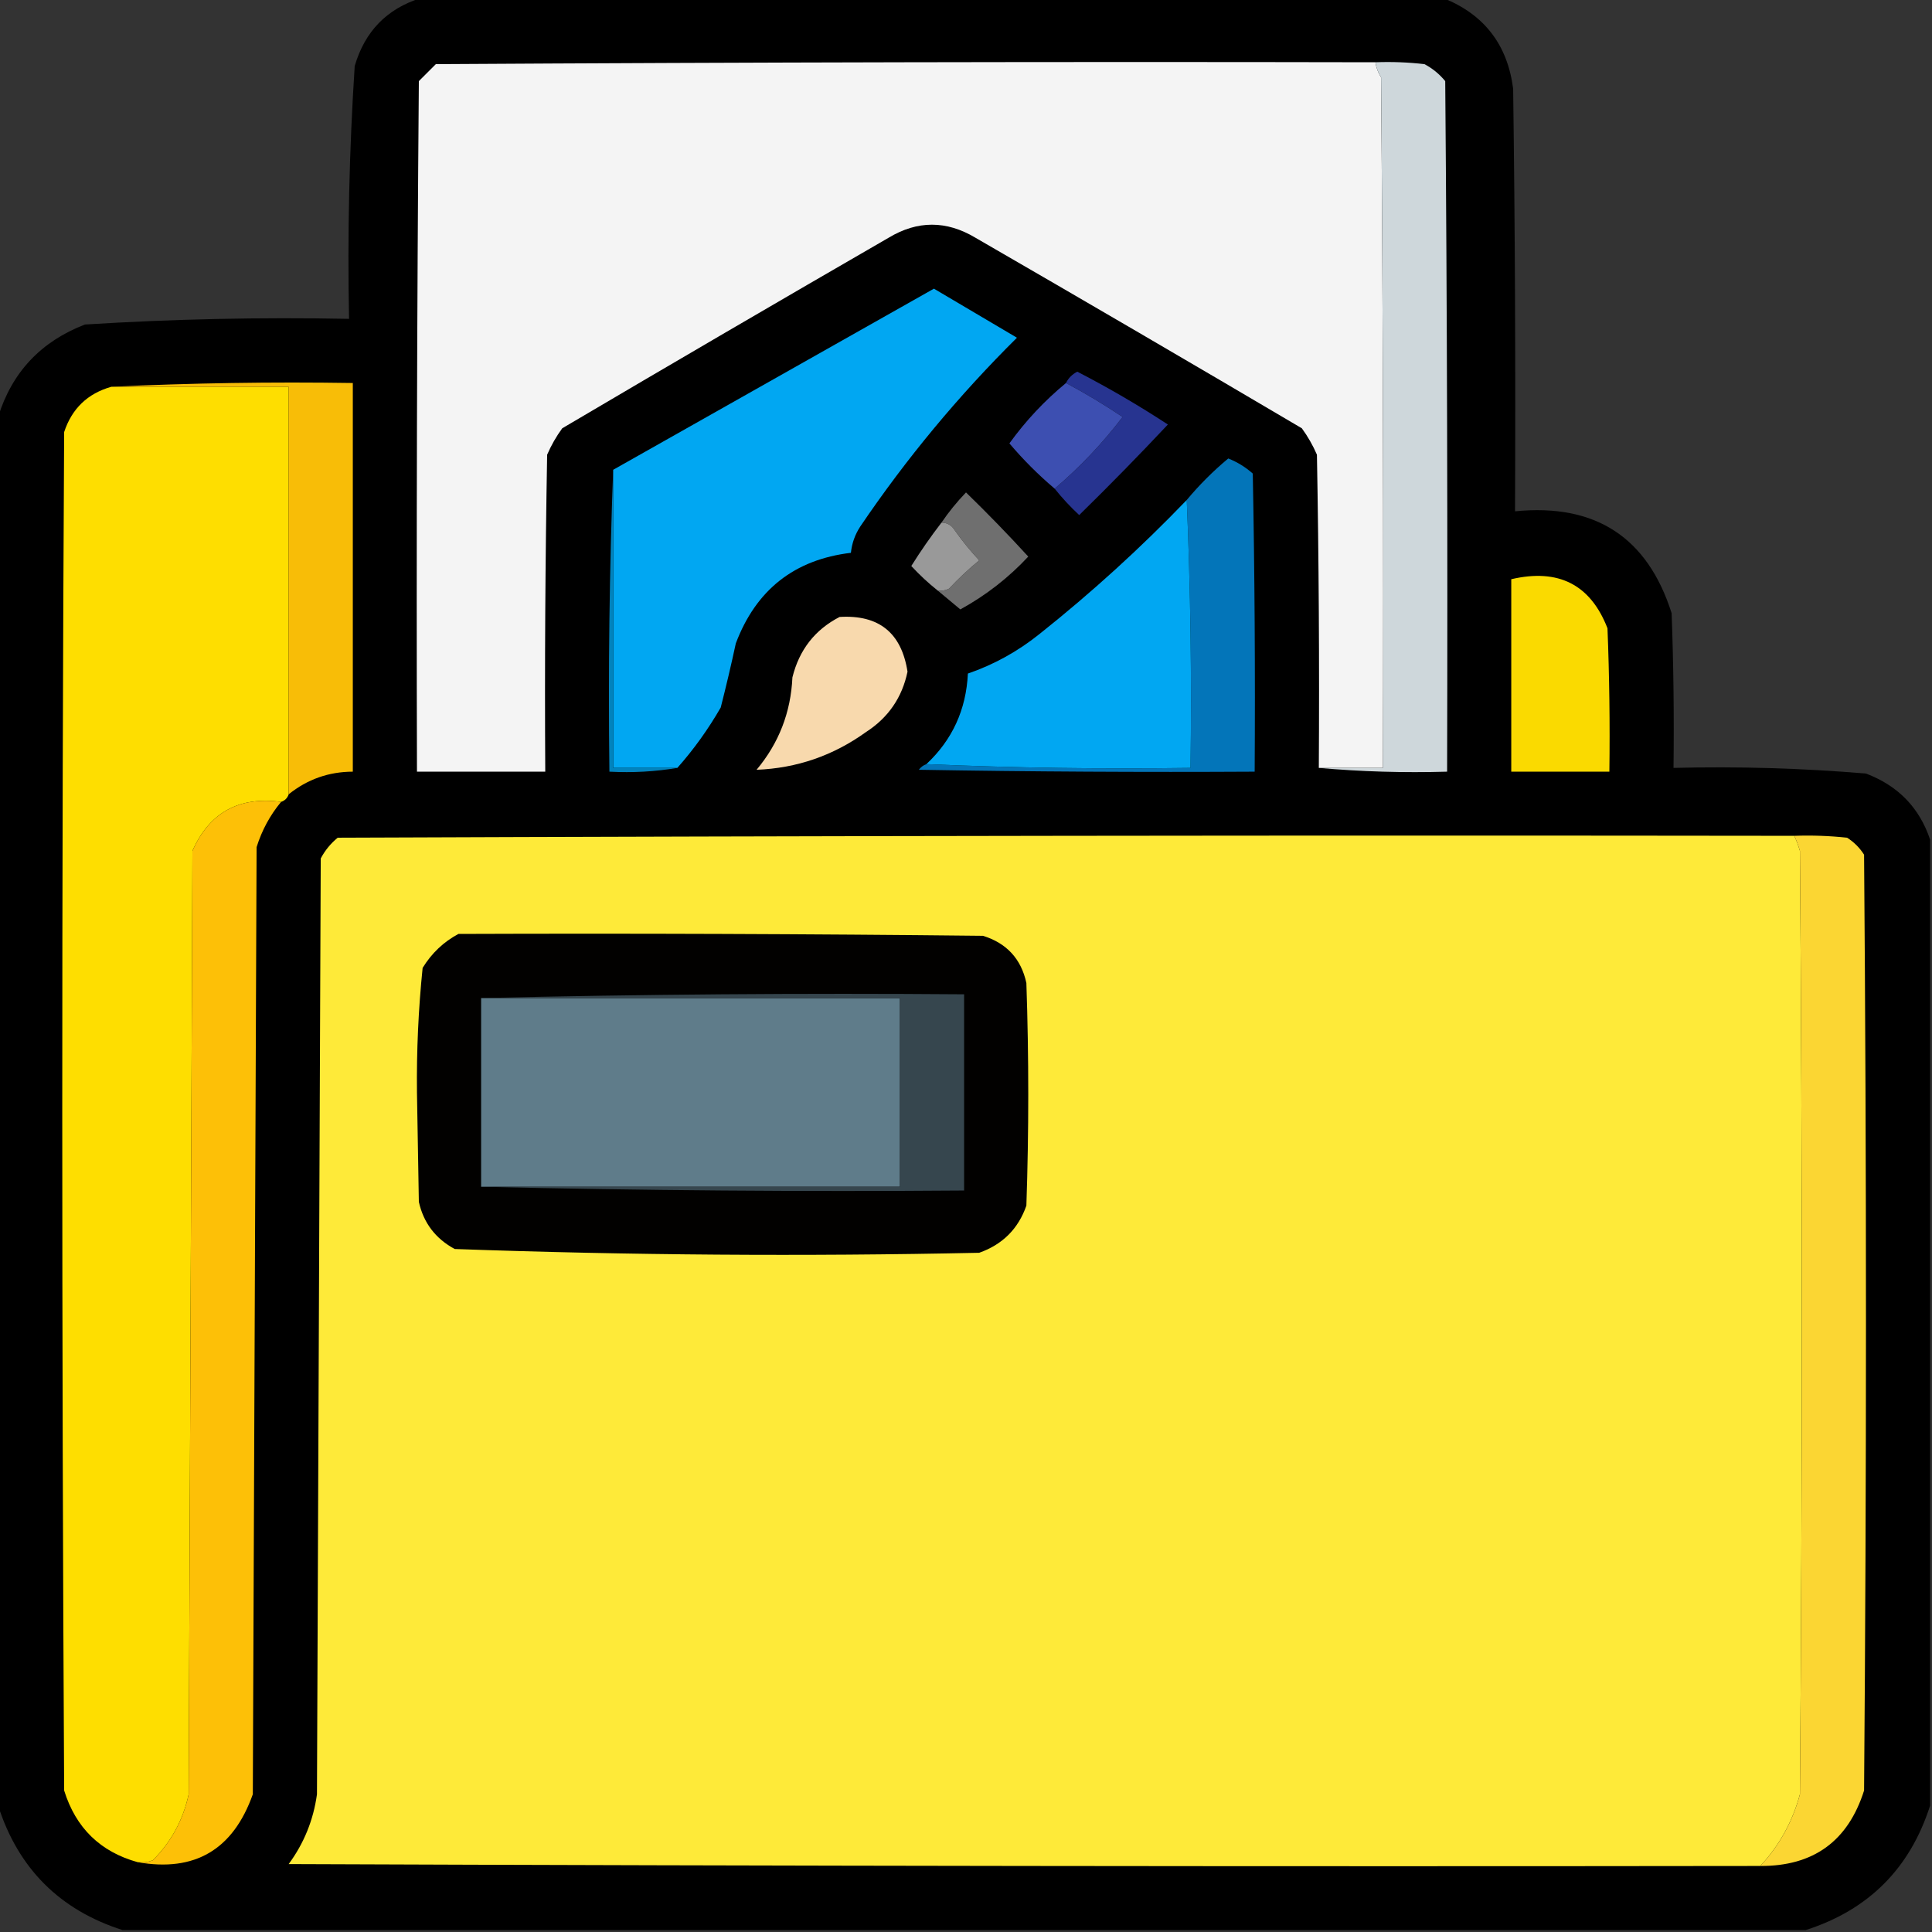 <?xml version="1.0" encoding="UTF-8"?>
<!DOCTYPE svg PUBLIC "-//W3C//DTD SVG 1.1//EN" "http://www.w3.org/Graphics/SVG/1.1/DTD/svg11.dtd">
<svg xmlns="http://www.w3.org/2000/svg" version="1.1" width="512px" height="512px" style="shape-rendering:geometricPrecision; text-rendering:geometricPrecision; image-rendering:optimizeQuality; fill-rule:evenodd; clip-rule:evenodd" xmlns:xlink="http://www.w3.org/1999/xlink">
<rect width="100%" height="100%" fill="#333333" stroke="none"/>
<g><path style="opacity:0.992" fill="#010100" d="M 111.5,-0.5 C 201.833,-0.5 292.167,-0.5 382.5,-0.5C 393.328,3.836 399.494,11.836 401,23.5C 401.5,60.832 401.667,98.165 401.5,135.5C 422.784,133.375 436.618,142.375 443,162.5C 443.5,176.163 443.667,189.829 443.5,203.5C 460.548,203.073 477.548,203.573 494.5,205C 502.994,208.207 508.661,214.04 511.5,222.5C 511.5,307.833 511.5,393.167 511.5,478.5C 506.167,495.167 495.167,506.167 478.5,511.5C 329.833,511.5 181.167,511.5 32.5,511.5C 15.833,506.167 4.833,495.167 -0.5,478.5C -0.5,355.833 -0.5,233.167 -0.5,110.5C 3.155,98.675 10.822,90.508 22.5,86C 45.781,84.541 69.114,84.041 92.5,84.5C 92.054,62.122 92.554,39.789 94,17.5C 96.683,8.318 102.517,2.318 111.5,-0.5 Z"/></g>
<g><path style="opacity:1" fill="#f4f4f4" d="M 364.5,16.5 C 364.709,17.922 365.209,19.255 366,20.5C 366.5,81.499 366.667,142.499 366.5,203.5C 360.833,203.5 355.167,203.5 349.5,203.5C 349.667,175.831 349.5,148.165 349,120.5C 347.92,118.004 346.586,115.67 345,113.5C 316.249,96.54 287.415,79.707 258.5,63C 250.805,58.395 243.138,58.395 235.5,63C 206.585,79.707 177.751,96.54 149,113.5C 147.414,115.67 146.08,118.004 145,120.5C 144.5,148.498 144.333,176.498 144.5,204.5C 133.167,204.5 121.833,204.5 110.5,204.5C 110.333,143.499 110.5,82.499 111,21.5C 112.5,20 114,18.5 115.5,17C 198.499,16.5 281.499,16.333 364.5,16.5 Z"/></g>
<g><path style="opacity:1" fill="#ced7db" d="M 364.5,16.5 C 368.846,16.334 373.179,16.501 377.5,17C 379.624,18.122 381.457,19.622 383,21.5C 383.5,82.499 383.667,143.499 383.5,204.5C 371.988,204.828 360.654,204.495 349.5,203.5C 355.167,203.5 360.833,203.5 366.5,203.5C 366.667,142.499 366.5,81.499 366,20.5C 365.209,19.255 364.709,17.922 364.5,16.5 Z"/></g>
<g><path style="opacity:1" fill="#01a7f2" d="M 179.5,203.5 C 173.833,203.5 168.167,203.5 162.5,203.5C 162.5,177.167 162.5,150.833 162.5,124.5C 190.816,108.528 219.15,92.528 247.5,76.5C 254.833,80.833 262.167,85.167 269.5,89.5C 253.997,104.875 240.164,121.542 228,139.5C 226.589,141.65 225.755,143.984 225.5,146.5C 210.531,148.293 200.365,156.293 195,170.5C 193.774,176.189 192.441,181.856 191,187.5C 187.634,193.335 183.801,198.669 179.5,203.5 Z"/></g>
<g><path style="opacity:1" fill="#273490" d="M 279.5,129.5 C 286.177,123.815 292.177,117.481 297.5,110.5C 292.638,107.237 287.638,104.237 282.5,101.5C 283.145,100.188 284.145,99.188 285.5,98.5C 293.759,102.768 301.759,107.434 309.5,112.5C 301.848,120.652 294.015,128.652 286,136.5C 283.628,134.297 281.461,131.963 279.5,129.5 Z"/></g>
<g><path style="opacity:1" fill="#fede00" d="M 29.5,102.5 C 45.167,102.5 60.833,102.5 76.5,102.5C 76.5,138.5 76.5,174.5 76.5,210.5C 76.167,211.5 75.5,212.167 74.5,212.5C 63.306,211.009 55.473,215.342 51,225.5C 50.667,308.833 50.333,392.167 50,475.5C 48.541,482.285 45.374,488.118 40.5,493C 39.207,493.49 37.873,493.657 36.5,493.5C 26.589,490.757 20.089,484.424 17,474.5C 16.333,354.5 16.333,234.5 17,114.5C 19.053,108.28 23.22,104.28 29.5,102.5 Z"/></g>
<g><path style="opacity:1" fill="#f8bd07" d="M 29.5,102.5 C 50.66,101.503 71.993,101.169 93.5,101.5C 93.5,135.833 93.5,170.167 93.5,204.5C 87.133,204.517 81.466,206.517 76.5,210.5C 76.5,174.5 76.5,138.5 76.5,102.5C 60.833,102.5 45.167,102.5 29.5,102.5 Z"/></g>
<g><path style="opacity:1" fill="#3d4fb1" d="M 282.5,101.5 C 287.638,104.237 292.638,107.237 297.5,110.5C 292.177,117.481 286.177,123.815 279.5,129.5C 275.188,125.854 271.188,121.854 267.5,117.5C 271.817,111.517 276.817,106.184 282.5,101.5 Z"/></g>
<g><path style="opacity:1" fill="#0375b9" d="M 245.5,202.5 C 268.661,203.498 291.994,203.831 315.5,203.5C 315.831,179.661 315.498,155.994 314.5,132.5C 317.812,128.521 321.479,124.854 325.5,121.5C 327.918,122.457 330.084,123.791 332,125.5C 332.5,151.831 332.667,178.165 332.5,204.5C 302.831,204.667 273.165,204.5 243.5,204C 244.044,203.283 244.711,202.783 245.5,202.5 Z"/></g>
<g><path style="opacity:1" fill="#0183bd" d="M 162.5,124.5 C 162.5,150.833 162.5,177.167 162.5,203.5C 168.167,203.5 173.833,203.5 179.5,203.5C 173.69,204.49 167.69,204.823 161.5,204.5C 161.169,177.661 161.502,150.995 162.5,124.5 Z"/></g>
<g><path style="opacity:1" fill="#6f6f6f" d="M 248.5,156.5 C 249.552,156.649 250.552,156.483 251.5,156C 254.042,153.289 256.709,150.789 259.5,148.5C 257.144,145.978 254.977,143.312 253,140.5C 252.184,139.177 251.017,138.511 249.5,138.5C 251.419,135.681 253.585,133.014 256,130.5C 261.682,136.015 267.182,141.681 272.5,147.5C 267.263,153.122 261.263,157.789 254.5,161.5C 252.456,159.781 250.456,158.114 248.5,156.5 Z"/></g>
<g><path style="opacity:1" fill="#01a7f2" d="M 314.5,132.5 C 315.498,155.994 315.831,179.661 315.5,203.5C 291.994,203.831 268.661,203.498 245.5,202.5C 252.377,196.072 256.044,188.072 256.5,178.5C 263.388,176.137 269.721,172.637 275.5,168C 289.32,157.011 302.32,145.177 314.5,132.5 Z"/></g>
<g><path style="opacity:1" fill="#999999" d="M 249.5,138.5 C 251.017,138.511 252.184,139.177 253,140.5C 254.977,143.312 257.144,145.978 259.5,148.5C 256.709,150.789 254.042,153.289 251.5,156C 250.552,156.483 249.552,156.649 248.5,156.5C 246.063,154.567 243.729,152.4 241.5,150C 243.997,146.011 246.664,142.177 249.5,138.5 Z"/></g>
<g><path style="opacity:1" fill="#fada00" d="M 400.5,153.5 C 413,150.58 421.5,154.913 426,166.5C 426.5,179.162 426.667,191.829 426.5,204.5C 417.833,204.5 409.167,204.5 400.5,204.5C 400.5,187.5 400.5,170.5 400.5,153.5 Z"/></g>
<g><path style="opacity:1" fill="#f8d9ad" d="M 222.5,163.5 C 232.906,162.869 238.906,167.702 240.5,178C 239.071,184.854 235.404,190.188 229.5,194C 220.807,200.254 211.141,203.587 200.5,204C 206.41,196.942 209.577,188.776 210,179.5C 211.807,172.207 215.973,166.874 222.5,163.5 Z"/></g>
<g><path style="opacity:1" fill="#fdc007" d="M 74.5,212.5 C 71.569,216.025 69.402,220.025 68,224.5C 67.667,308.167 67.333,391.833 67,475.5C 61.791,490.18 51.625,496.18 36.5,493.5C 37.873,493.657 39.207,493.49 40.5,493C 45.374,488.118 48.541,482.285 50,475.5C 50.333,392.167 50.667,308.833 51,225.5C 55.473,215.342 63.306,211.009 74.5,212.5 Z"/></g>
<g><path style="opacity:1" fill="#feea39" d="M 475.5,221.5 C 476.09,222.766 476.59,224.099 477,225.5C 477.667,308.833 477.667,392.167 477,475.5C 475.038,482.763 471.538,489.096 466.5,494.5C 336.5,494.667 206.5,494.5 76.5,494C 80.558,488.498 83.058,482.332 84,475.5C 84.333,392.833 84.667,310.167 85,227.5C 86.122,225.376 87.622,223.543 89.5,222C 218.166,221.5 346.833,221.333 475.5,221.5 Z"/></g>
<g><path style="opacity:1" fill="#fbd633" d="M 475.5,221.5 C 480.179,221.334 484.845,221.501 489.5,222C 491.333,223.167 492.833,224.667 494,226.5C 494.667,309.167 494.667,391.833 494,474.5C 489.754,487.91 480.587,494.577 466.5,494.5C 471.538,489.096 475.038,482.763 477,475.5C 477.667,392.167 477.667,308.833 477,225.5C 476.59,224.099 476.09,222.766 475.5,221.5 Z"/></g>
<g><path style="opacity:1" fill="#020100" d="M 121.5,247.5 C 167.835,247.333 214.168,247.5 260.5,248C 266.776,249.942 270.61,254.109 272,260.5C 272.667,280.167 272.667,299.833 272,319.5C 269.859,325.641 265.693,329.807 259.5,332C 213.108,332.985 166.775,332.652 120.5,331C 115.41,328.249 112.243,324.083 111,318.5C 110.833,308.833 110.667,299.167 110.5,289.5C 110.38,278.445 110.88,267.445 112,256.5C 114.406,252.592 117.572,249.592 121.5,247.5 Z"/></g>
<g><path style="opacity:1" fill="#5f7c8a" d="M 127.5,264.5 C 164.5,264.5 201.5,264.5 238.5,264.5C 238.5,281.167 238.5,297.833 238.5,314.5C 201.5,314.5 164.5,314.5 127.5,314.5C 127.5,297.833 127.5,281.167 127.5,264.5 Z"/></g>
<g><path style="opacity:1" fill="#36464e" d="M 127.5,264.5 C 169.997,263.501 212.663,263.168 255.5,263.5C 255.5,280.833 255.5,298.167 255.5,315.5C 212.663,315.832 169.997,315.499 127.5,314.5C 164.5,314.5 201.5,314.5 238.5,314.5C 238.5,297.833 238.5,281.167 238.5,264.5C 201.5,264.5 164.5,264.5 127.5,264.5 Z"/></g>
</svg>
